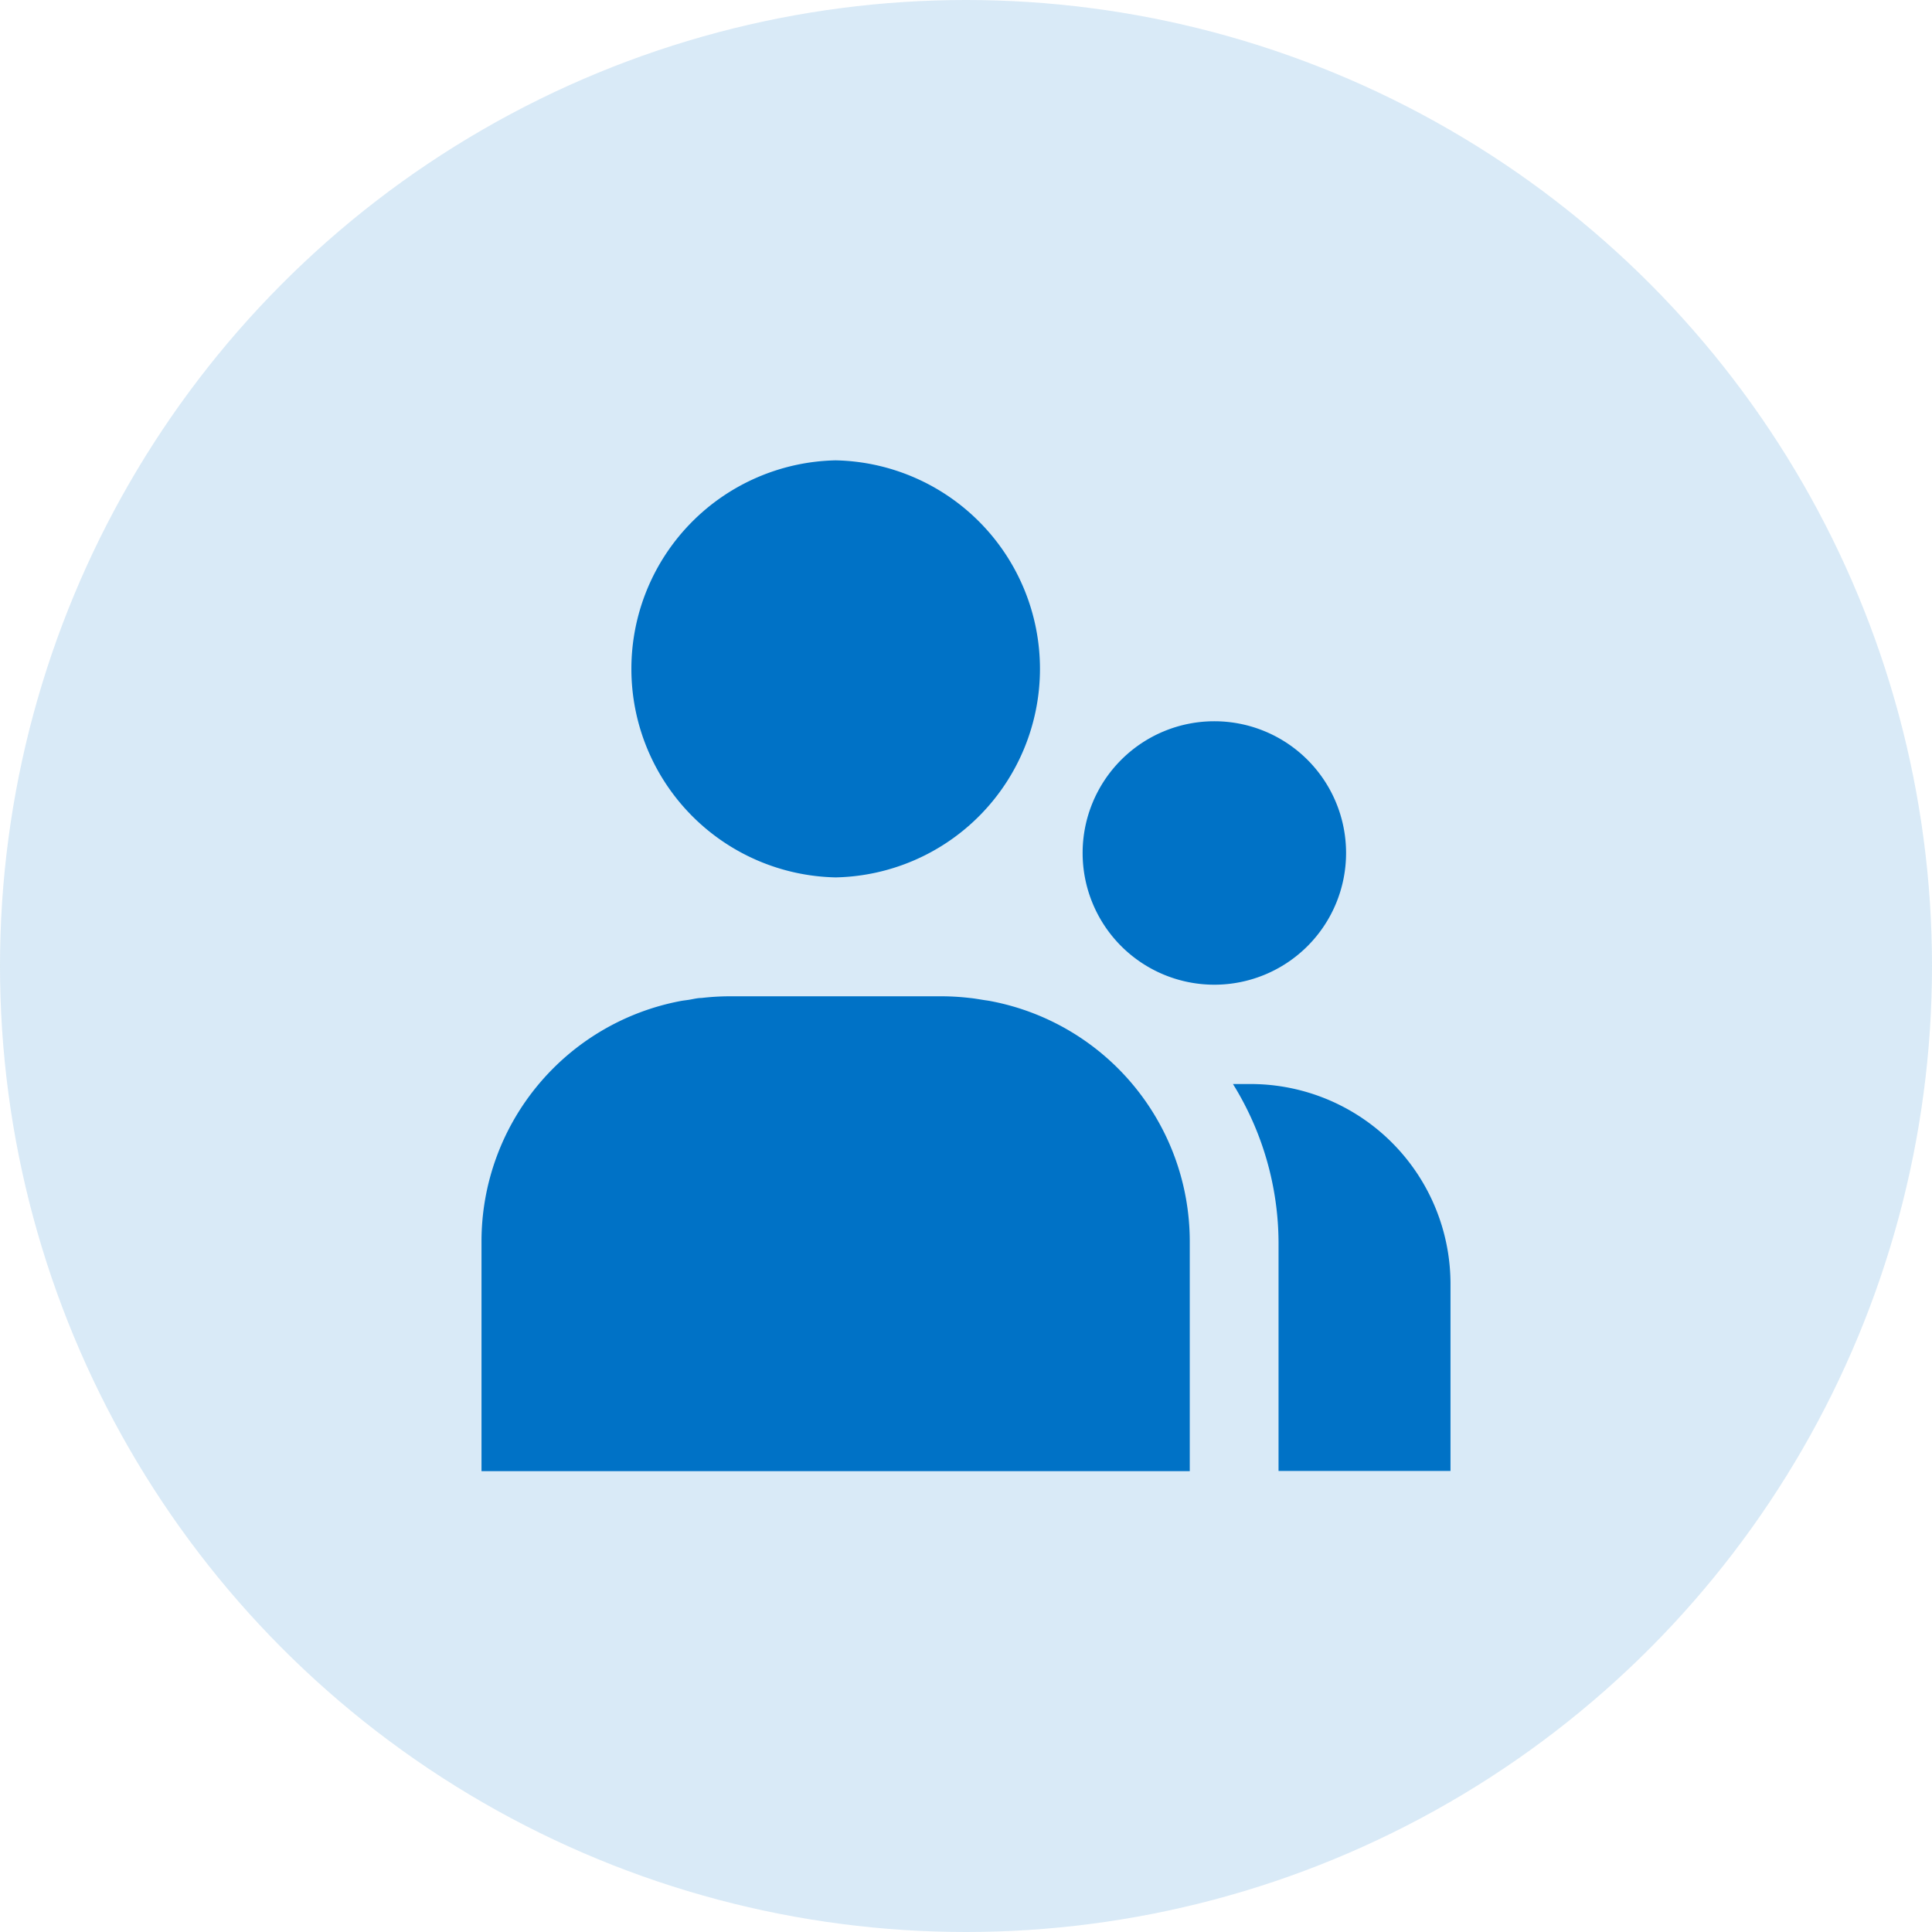 <svg id="Group_circle" data-name="Group circle" xmlns="http://www.w3.org/2000/svg" width="22" height="22" viewBox="0 0 22 22">
  <g id="Bg">
    <g id="Ellipse_2971_00000059311779718107778690000007581510150684077200_" opacity="0.15">
      <circle id="Ellipse_2951" data-name="Ellipse 2951" cx="11" cy="11" r="11" fill="#0072c6"/>
    </g>
  </g>
  <g id="Layer_3">
    <g id="Group_68764" data-name="Group 68764">
      <g id="Group_68760" data-name="Group 68760">
        <path id="Path_56270" data-name="Path 56270" d="M13.828,11.213a1.5,1.5,0,1,0-1.5-1.5A1.5,1.5,0,0,0,13.828,11.213Z" fill="#0072c6"/>
      </g>
      <g id="Group_68761" data-name="Group 68761">
        <path id="Path_56271" data-name="Path 56271" d="M9.516,9.991h0a2.375,2.375,0,0,0,0-4.749h0a2.375,2.375,0,0,0,0,4.749Z" fill="#0072c6"/>
      </g>
      <g id="Group_68762" data-name="Group 68762">
        <path id="Path_56272" data-name="Path 56272" d="M11.282,11.4c-.029-.006-.059-.009-.088-.014-.051-.008-.1-.017-.152-.022a2.811,2.811,0,0,0-.311-.019h-.007l-1.208,0-1.208,0H8.3a2.811,2.811,0,0,0-.311.019c-.049,0-.1.014-.145.021-.032.005-.064.008-.095.014a2.786,2.786,0,0,0-2.266,2.733v2.62l4.033,0,4.032,0v-2.62A2.786,2.786,0,0,0,11.282,11.4Z" fill="#0072c6"/>
      </g>
      <g id="Group_68763" data-name="Group 68763">
        <path id="Path_56273" data-name="Path 56273" d="M14.234,12.344H14.04a3.446,3.446,0,0,1,.519,1.814V16.75h1.958V14.622A2.277,2.277,0,0,0,14.234,12.344Z" fill="#0072c6"/>
      </g>
    </g>
  </g>
</svg>
